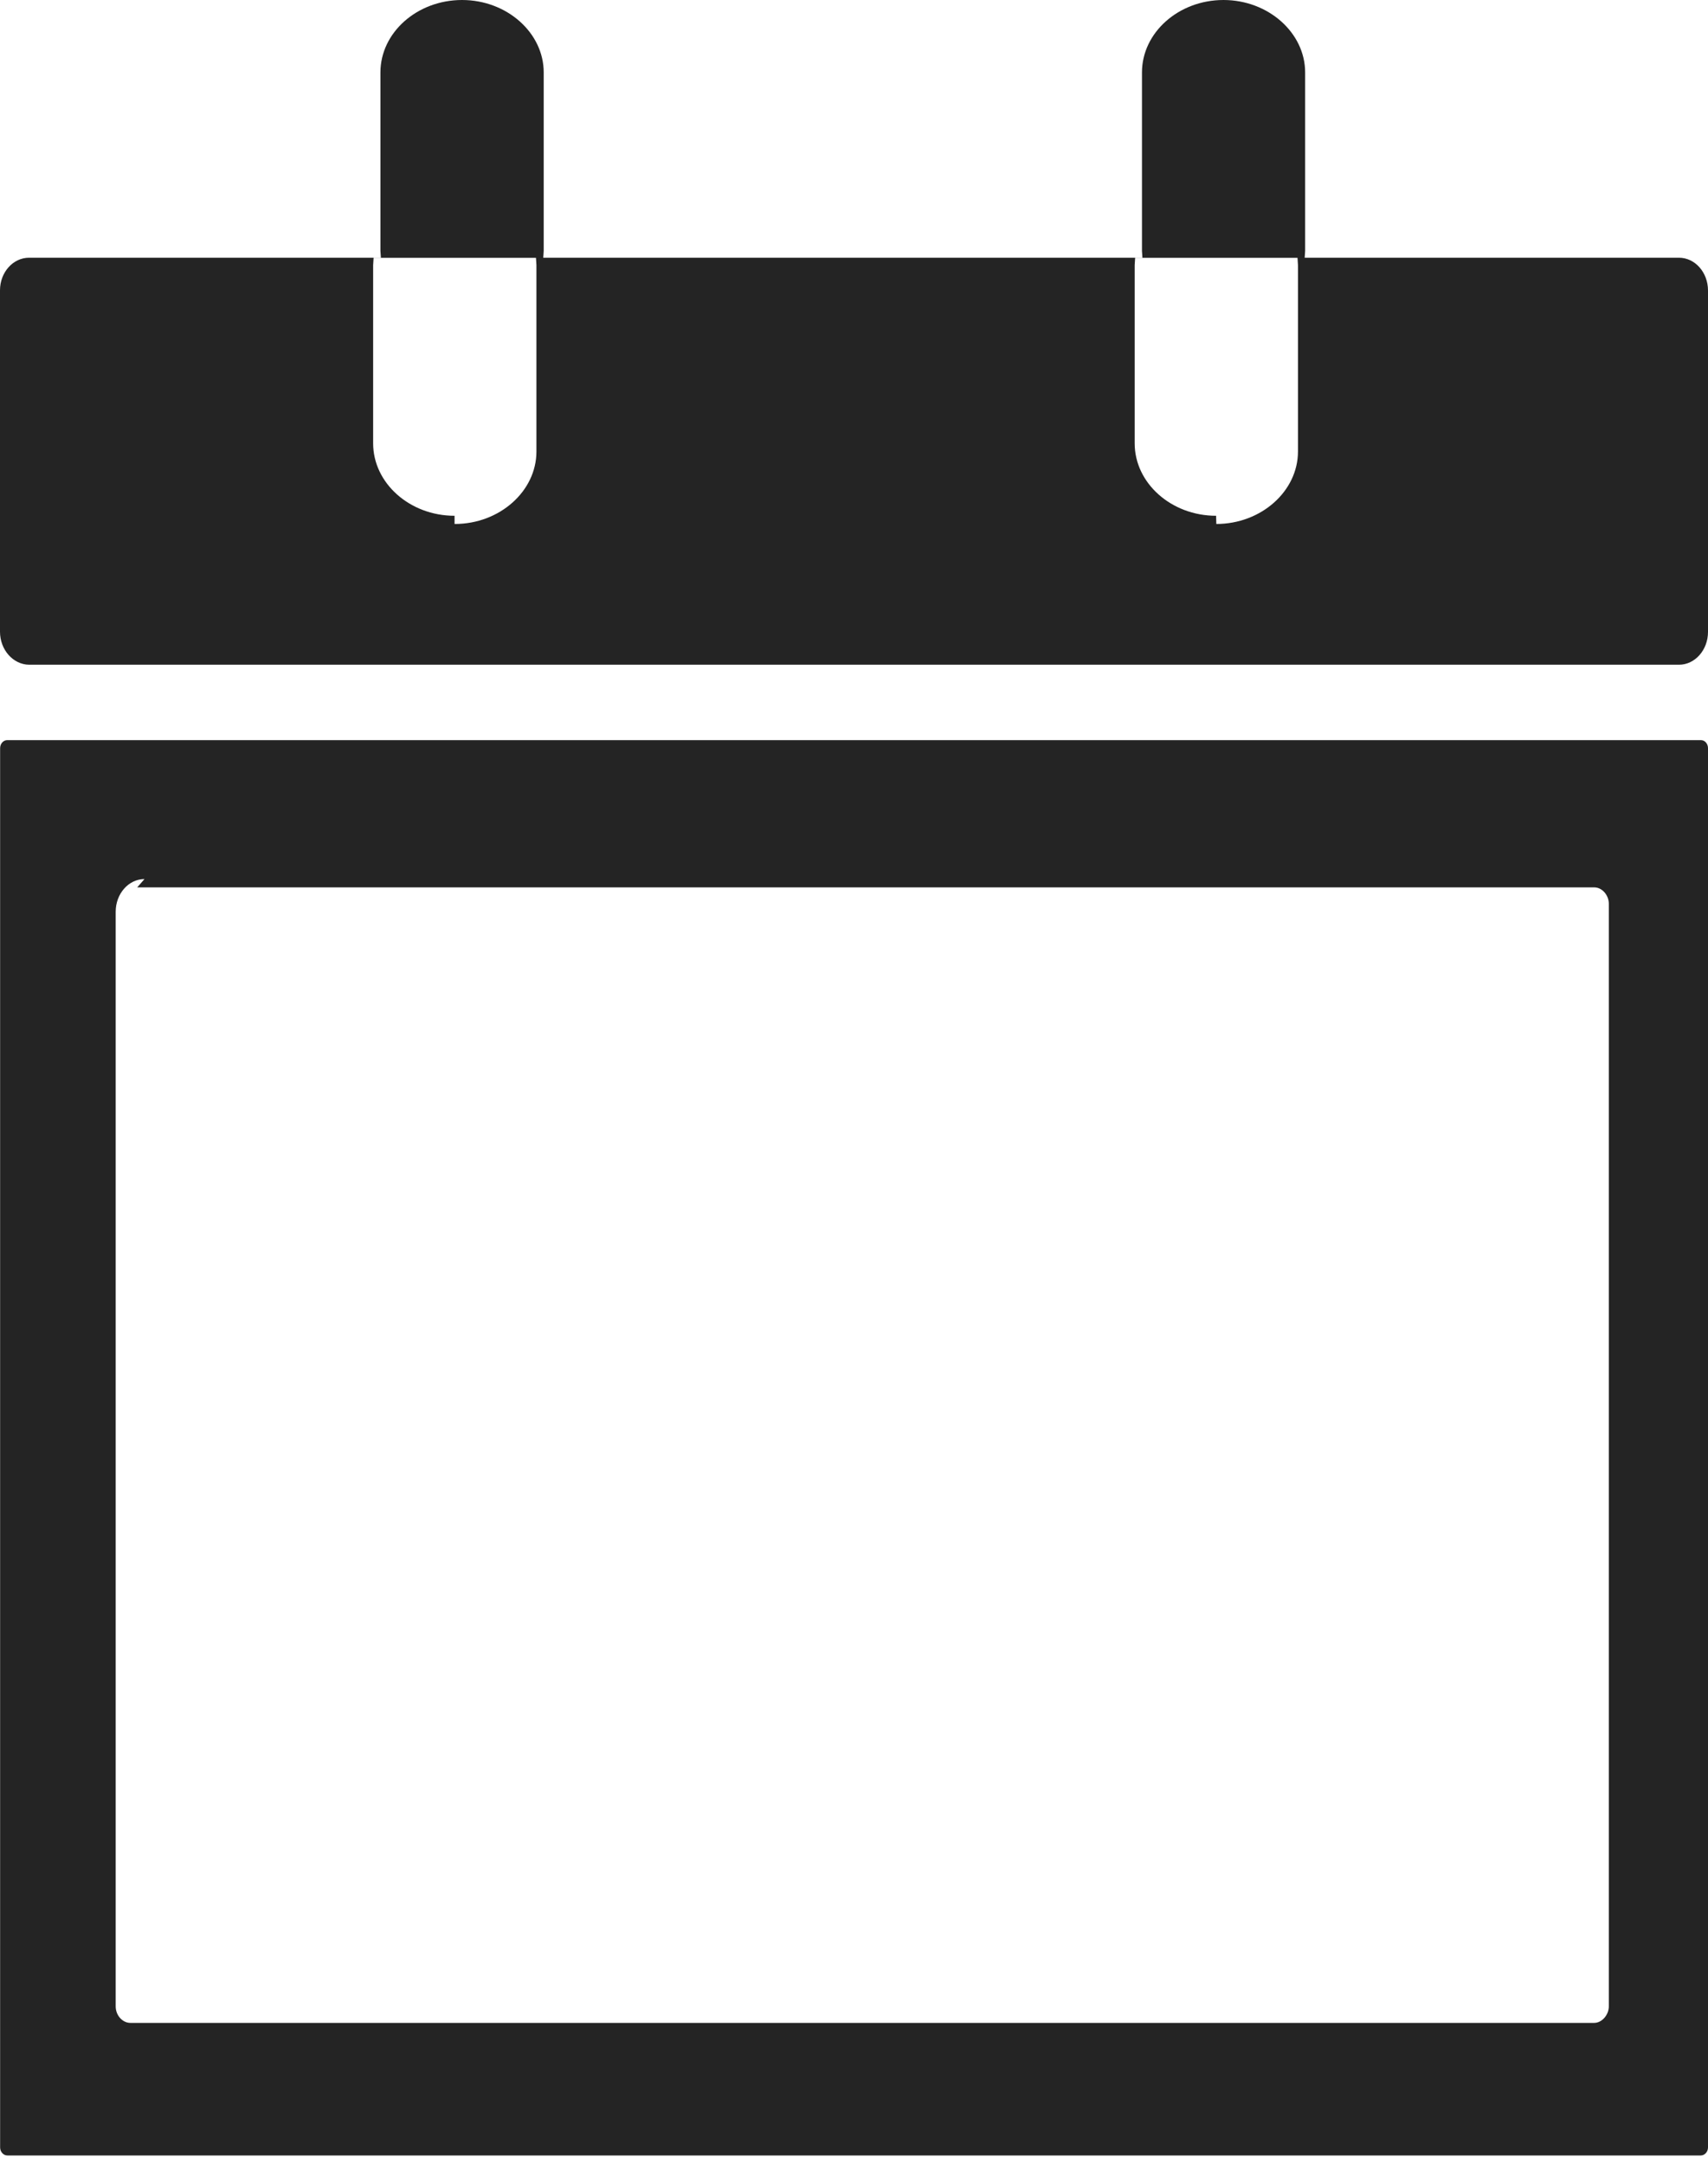 <svg width="15" height="19" viewBox="0 0 15 19" fill="none" xmlns="http://www.w3.org/2000/svg">
<path fill-rule="evenodd" clip-rule="evenodd" d="M14.745 2.263H11.458L11.462 2.203V0.636C11.462 0.288 11.139 0 10.745 0C10.35 0 10.029 0.287 10.029 0.636V2.203L10.033 2.263H4.771L4.775 2.203V0.636C4.775 0.288 4.452 0 4.058 0C3.662 0 3.341 0.287 3.341 0.636V2.203L3.345 2.263H0.255C0.115 2.263 0 2.391 0 2.549V5.547C0 5.706 0.115 5.835 0.255 5.837H14.745C14.886 5.837 15 5.707 15 5.549V2.551C15 2.392 14.886 2.263 14.745 2.263ZM4.711 3.965C4.711 4.313 4.388 4.601 3.994 4.601H3.992V4.529C3.598 4.529 3.277 4.242 3.277 3.893V2.328L3.281 2.264H4.707L4.711 2.328V3.965ZM11.399 3.965C11.399 4.313 11.076 4.601 10.682 4.601L10.68 4.529C10.286 4.529 9.965 4.242 9.965 3.893V2.328L9.969 2.264H11.395L11.399 2.328V3.965ZM14.937 6.499H0.064C0.029 6.499 0 6.531 0.001 6.572V18.857C0.001 18.895 0.03 18.927 0.064 18.927H14.937C14.971 18.927 15 18.895 15 18.857V6.57C15 6.531 14.973 6.499 14.937 6.499ZM14.129 17.618C14.129 17.694 14.067 17.763 14.001 17.763H1.144C1.077 17.763 1.016 17.698 1.016 17.618V8.006C1.016 7.847 1.13 7.719 1.269 7.719L1.205 7.792H14.001C14.071 7.792 14.129 7.861 14.129 7.936V17.618Z" fill="#242424"/>
</svg>
